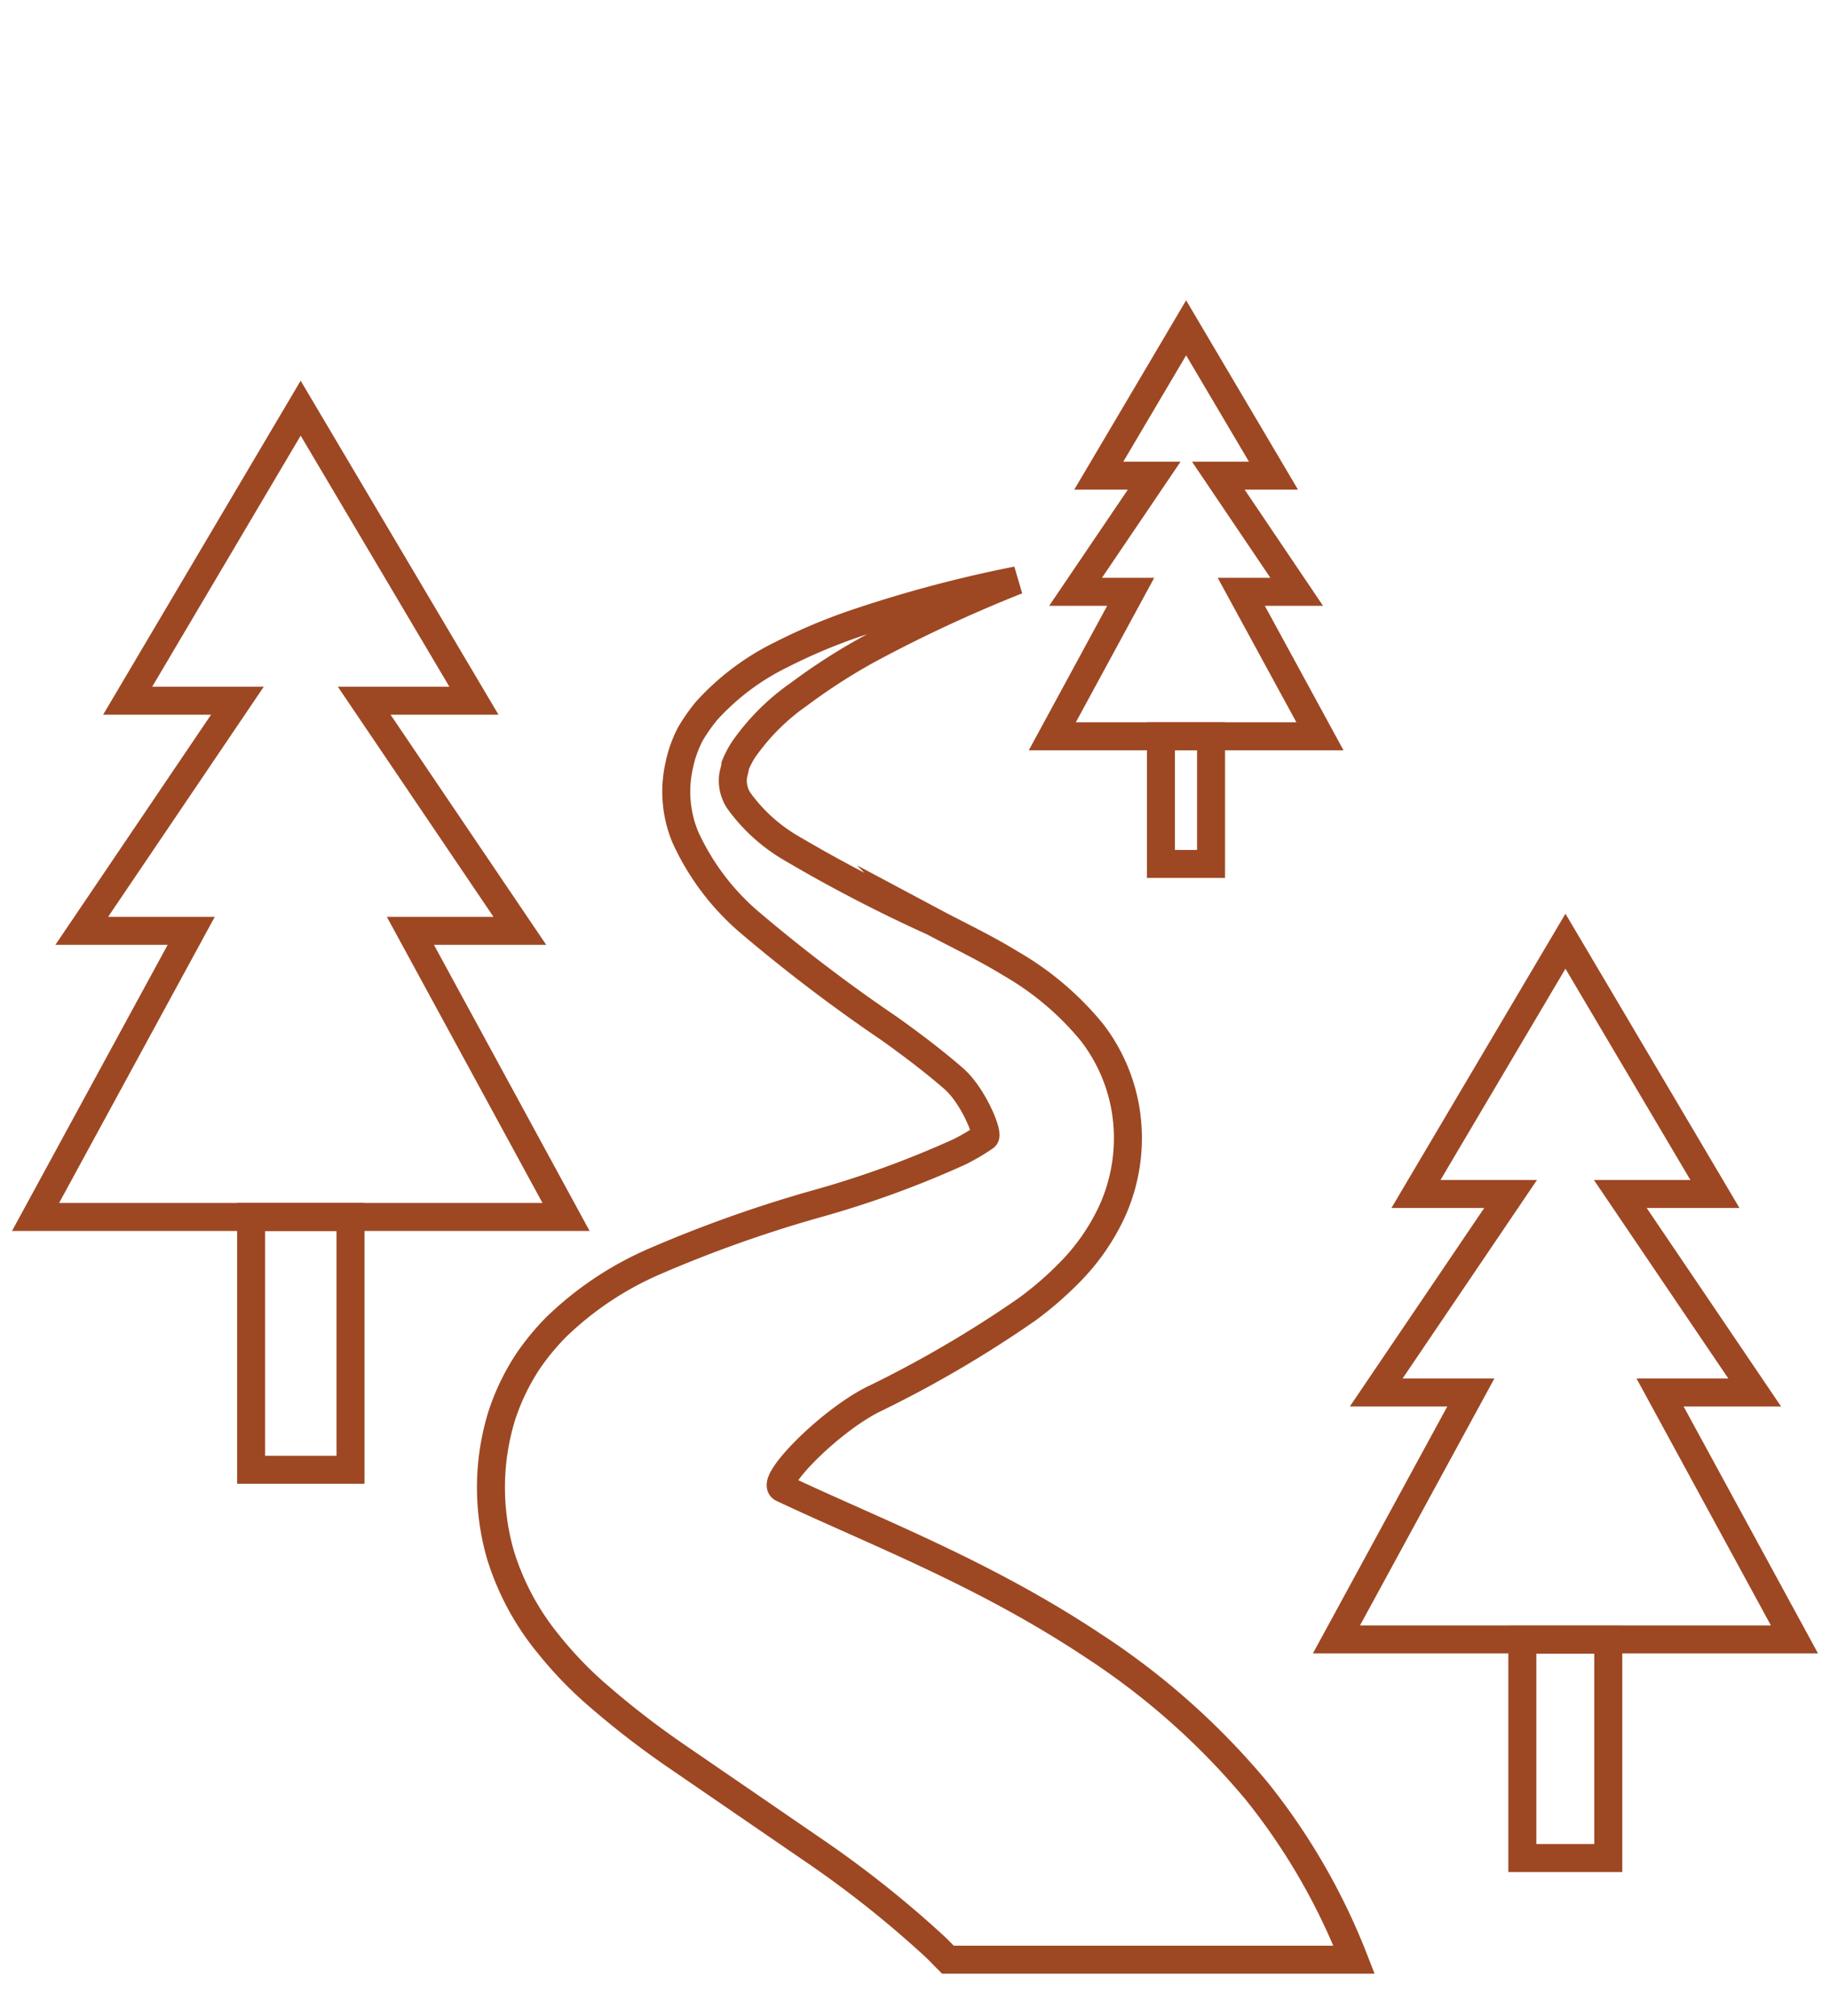 <svg id="Layer_1" data-name="Layer 1" xmlns="http://www.w3.org/2000/svg" viewBox="0 0 65.37 72"><defs><style>.cls-1{fill:none;stroke:#9d4823;stroke-miterlimit:10;}</style></defs><polygon class="cls-1" points="13.01 25.03 16.93 25.03 10.74 14.58 4.56 25.03 8.48 25.03 2.92 33.25 6.83 33.25 1.27 43.47 20.22 43.47 14.66 33.25 18.57 33.25 13.01 25.03"/><rect class="cls-1" x="8.97" y="43.47" width="3.55" height="9.03"/><polygon class="cls-1" points="57.88 42.65 61.26 42.65 55.92 33.62 50.58 42.65 53.96 42.65 49.16 49.74 52.54 49.74 47.74 58.56 64.1 58.56 59.3 49.74 62.68 49.74 57.88 42.65"/><rect class="cls-1" x="54.38" y="58.57" width="3.07" height="7.8"/><polygon class="cls-1" points="43.52 16.99 45.49 16.99 42.37 11.71 39.25 16.99 41.23 16.99 38.42 21.14 40.39 21.14 37.59 26.3 47.15 26.3 44.34 21.14 46.32 21.14 43.52 16.99"/><rect class="cls-1" x="41.47" y="26.3" width="1.79" height="4.56"/><path class="cls-1" d="M44.91,64a26.15,26.15,0,0,0-5.85-5.21c-3.91-2.6-7.8-4.07-11.11-5.63-.45-.21,1.59-2.32,3.19-3.15a41,41,0,0,0,5.56-3.25,12.36,12.36,0,0,0,1.51-1.31,7.71,7.71,0,0,0,1.51-2.17,6.33,6.33,0,0,0,.49-3.63A6.17,6.17,0,0,0,39,36.87a10.57,10.57,0,0,0-2.91-2.46c-.93-.57-1.85-1-2.75-1.48a53.2,53.2,0,0,1-5.12-2.66,6.06,6.06,0,0,1-1.82-1.66,1.28,1.28,0,0,1-.22-.8c0-.14.07-.31.09-.48a3.48,3.48,0,0,1,.28-.54,7.94,7.94,0,0,1,2-2A21.26,21.26,0,0,1,31,23.21a50.49,50.49,0,0,1,5.33-2.48,45.39,45.39,0,0,0-5.63,1.49,20,20,0,0,0-2.78,1.16,8.84,8.84,0,0,0-2.67,2,6.21,6.21,0,0,0-.59.84,4.31,4.31,0,0,0-.4,1.13,4.24,4.24,0,0,0,.22,2.55,8.78,8.78,0,0,0,2.3,3.05,58.05,58.05,0,0,0,5,3.8c.81.58,1.59,1.17,2.29,1.78s1.26,2,1.11,2.08a7.25,7.25,0,0,1-.92.54A35.22,35.22,0,0,1,29.17,43a46.14,46.14,0,0,0-5.84,2.08,11.74,11.74,0,0,0-3.48,2.34,8.83,8.83,0,0,0-1,1.22,8.09,8.09,0,0,0-.92,1.91,8.7,8.7,0,0,0-.05,5,9.38,9.38,0,0,0,1.72,3.19,13.8,13.8,0,0,0,1.64,1.72,31.17,31.17,0,0,0,2.85,2.22l5,3.43a38.08,38.08,0,0,1,4.28,3.4c.17.16.33.33.49.49H48.37A22.89,22.89,0,0,0,44.91,64Z"/></svg>